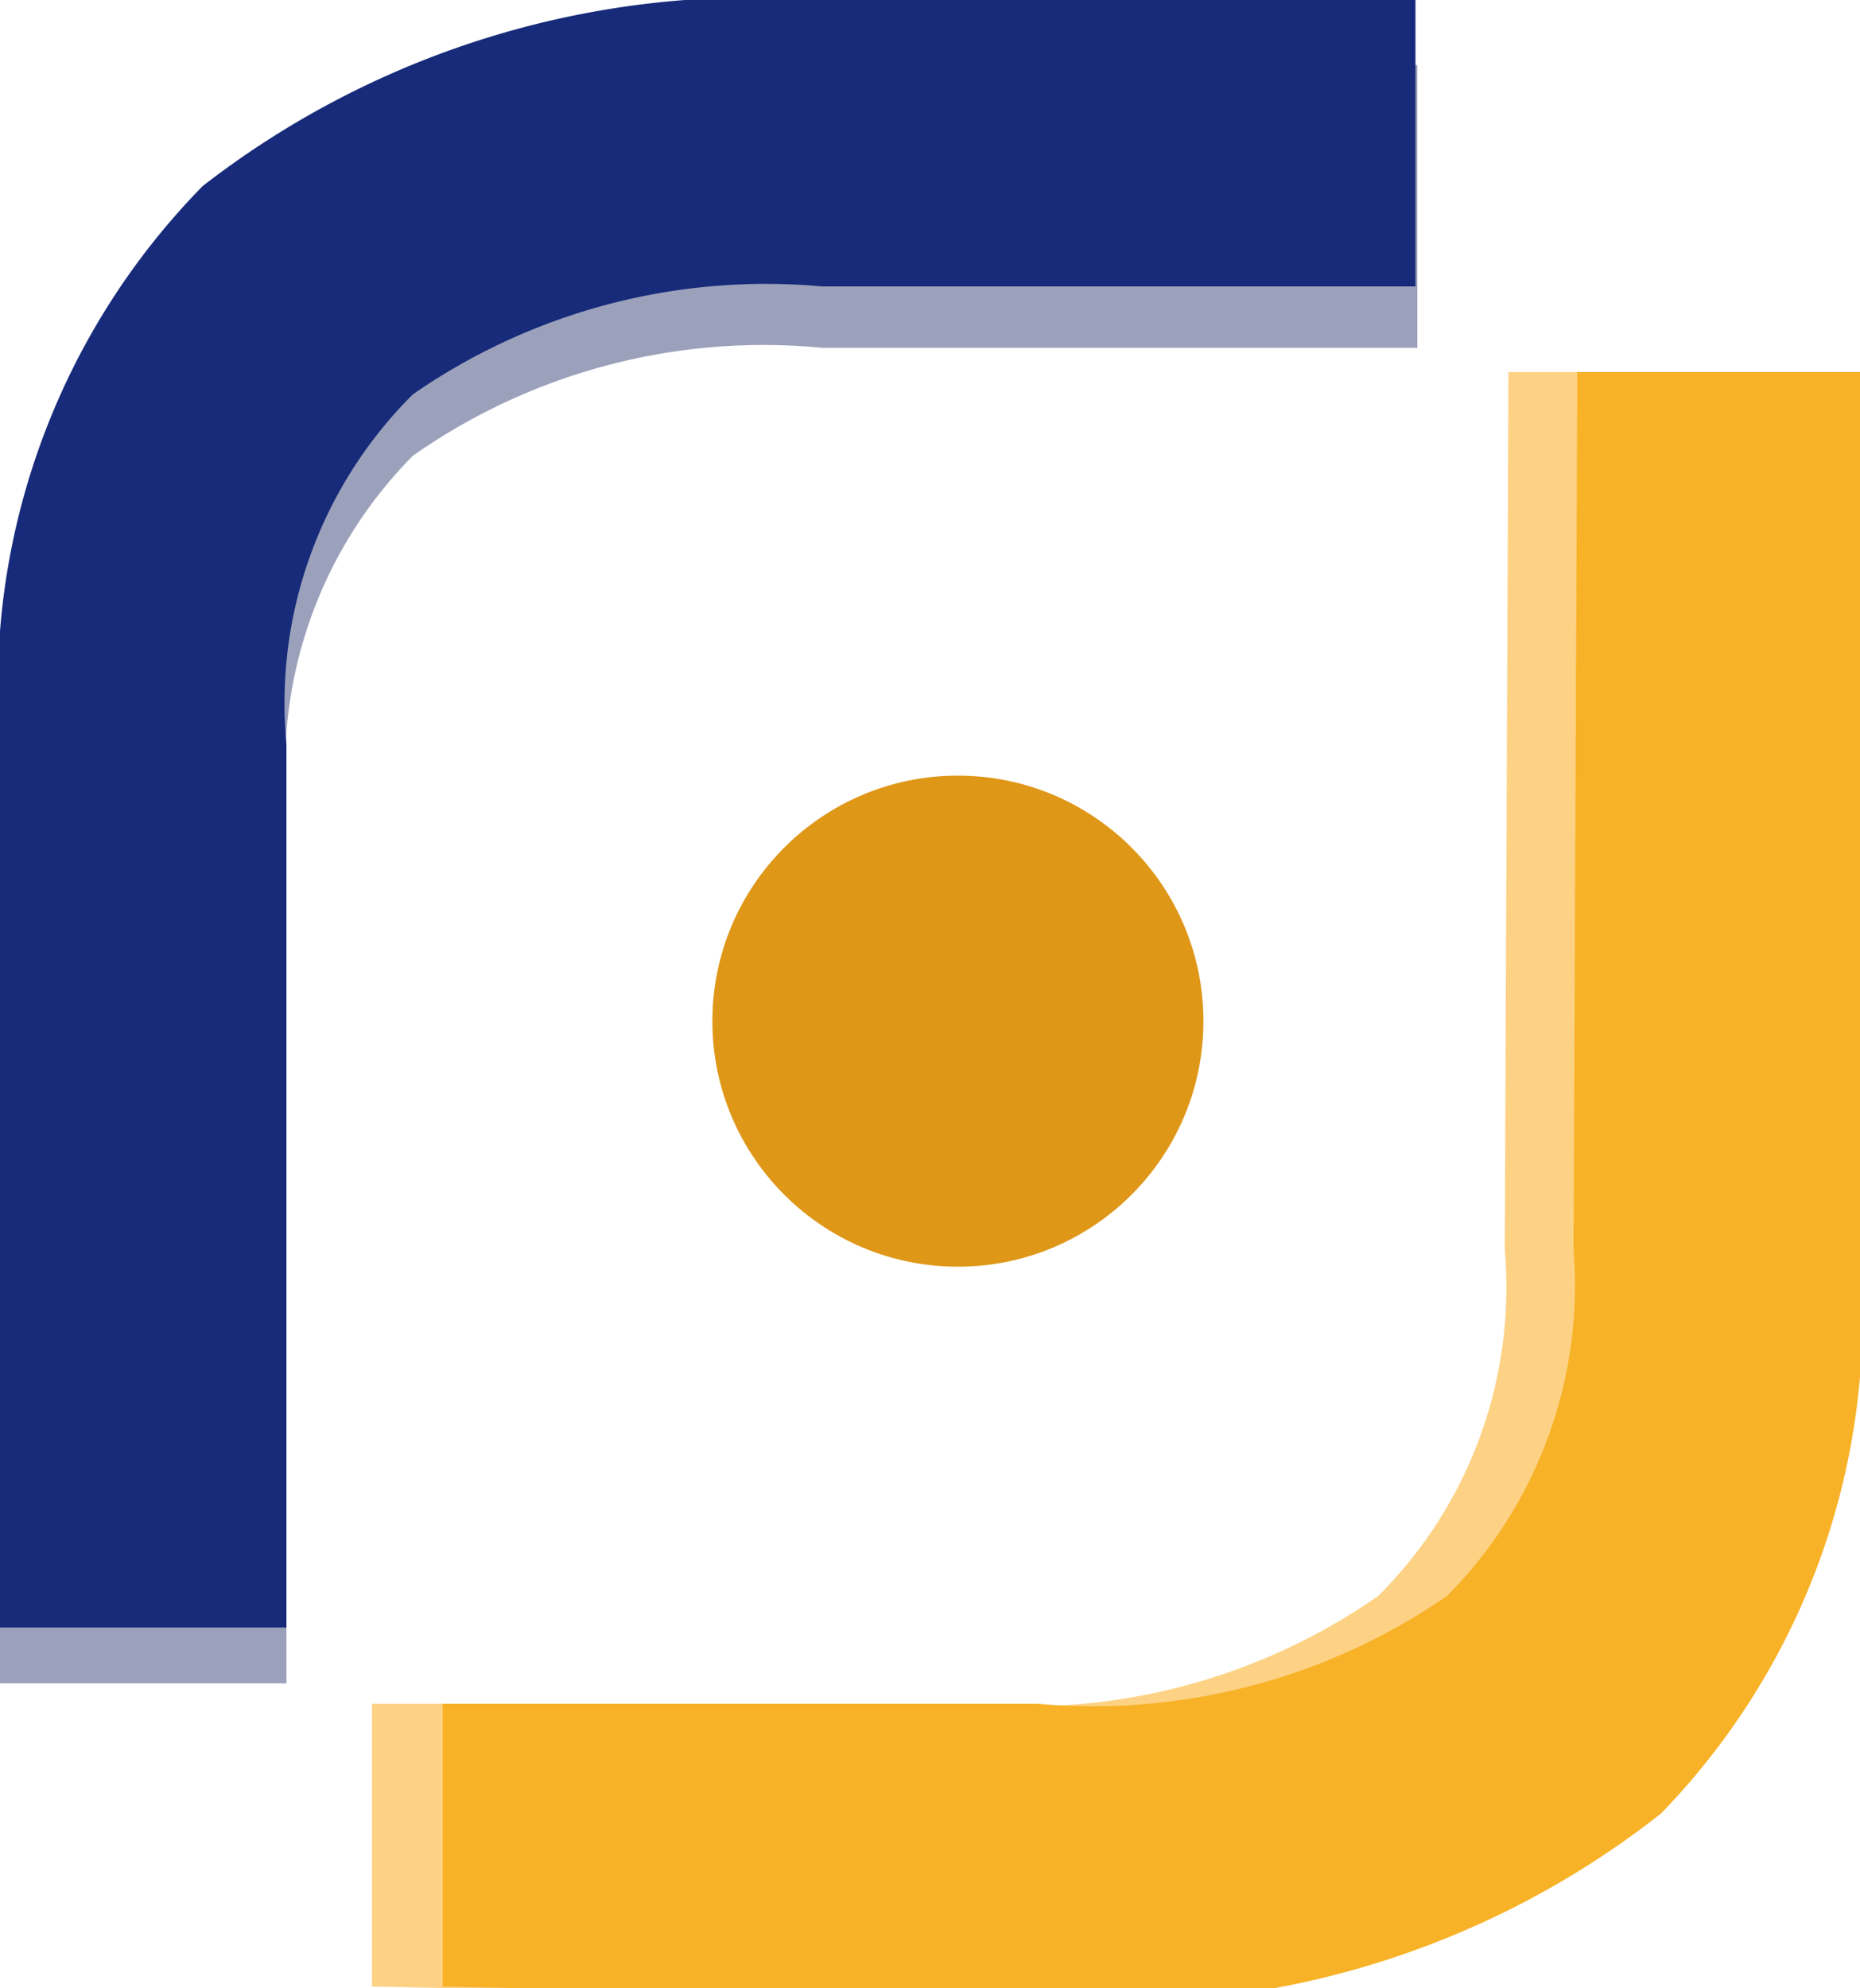<svg xmlns="http://www.w3.org/2000/svg" viewBox="0 0 10 10.69"><defs><style>.cls-1{fill:#df9718;}.cls-2{opacity:0.46;}.cls-3{fill:#27326a;}.cls-4{fill:#172b7a;}.cls-5{fill:#fdd285;}.cls-6{fill:#f8b227;}</style></defs><g id="Capa_2" data-name="Capa 2"><g id="Capa_1-2" data-name="Capa 1"><g id="Capa_2-2" data-name="Capa 2"><g id="Capa_1-2-2" data-name="Capa 1-2"><circle class="cls-1" cx="5.15" cy="5.49" r="1.32"/><g class="cls-2"><path class="cls-3" d="M7.62.35V1.87H4.42a3.28,3.28,0,0,0-2.2.58A2.37,2.37,0,0,0,1.54,4.3l0,4.75H0L0,4.29a3.88,3.88,0,0,1,1.07-3A4.8,4.8,0,0,1,4.42.34Z"/></g><path class="cls-4" d="M7.61,0V1.54l-3.19,0a3.33,3.33,0,0,0-2.2.58A2.34,2.34,0,0,0,1.54,4l0,4.75H0L0,4A3.85,3.85,0,0,1,1.09,1,4.83,4.83,0,0,1,4.42,0Z"/><path class="cls-5" d="M2,10.68V9.16H5.22a3.3,3.3,0,0,0,2.19-.58,2.34,2.34,0,0,0,.68-1.86L8.11,2H9.64l0,4.75a3.88,3.88,0,0,1-1.07,3,4.78,4.78,0,0,1-3.34,1Z"/><path class="cls-6" d="M2.38,10.68V9.16H5.58a3.35,3.35,0,0,0,2.2-.58,2.37,2.37,0,0,0,.68-1.86L8.48,2H10l0,4.75a3.84,3.84,0,0,1-1.07,3,4.74,4.74,0,0,1-3.33,1Z"/></g></g></g></g></svg>